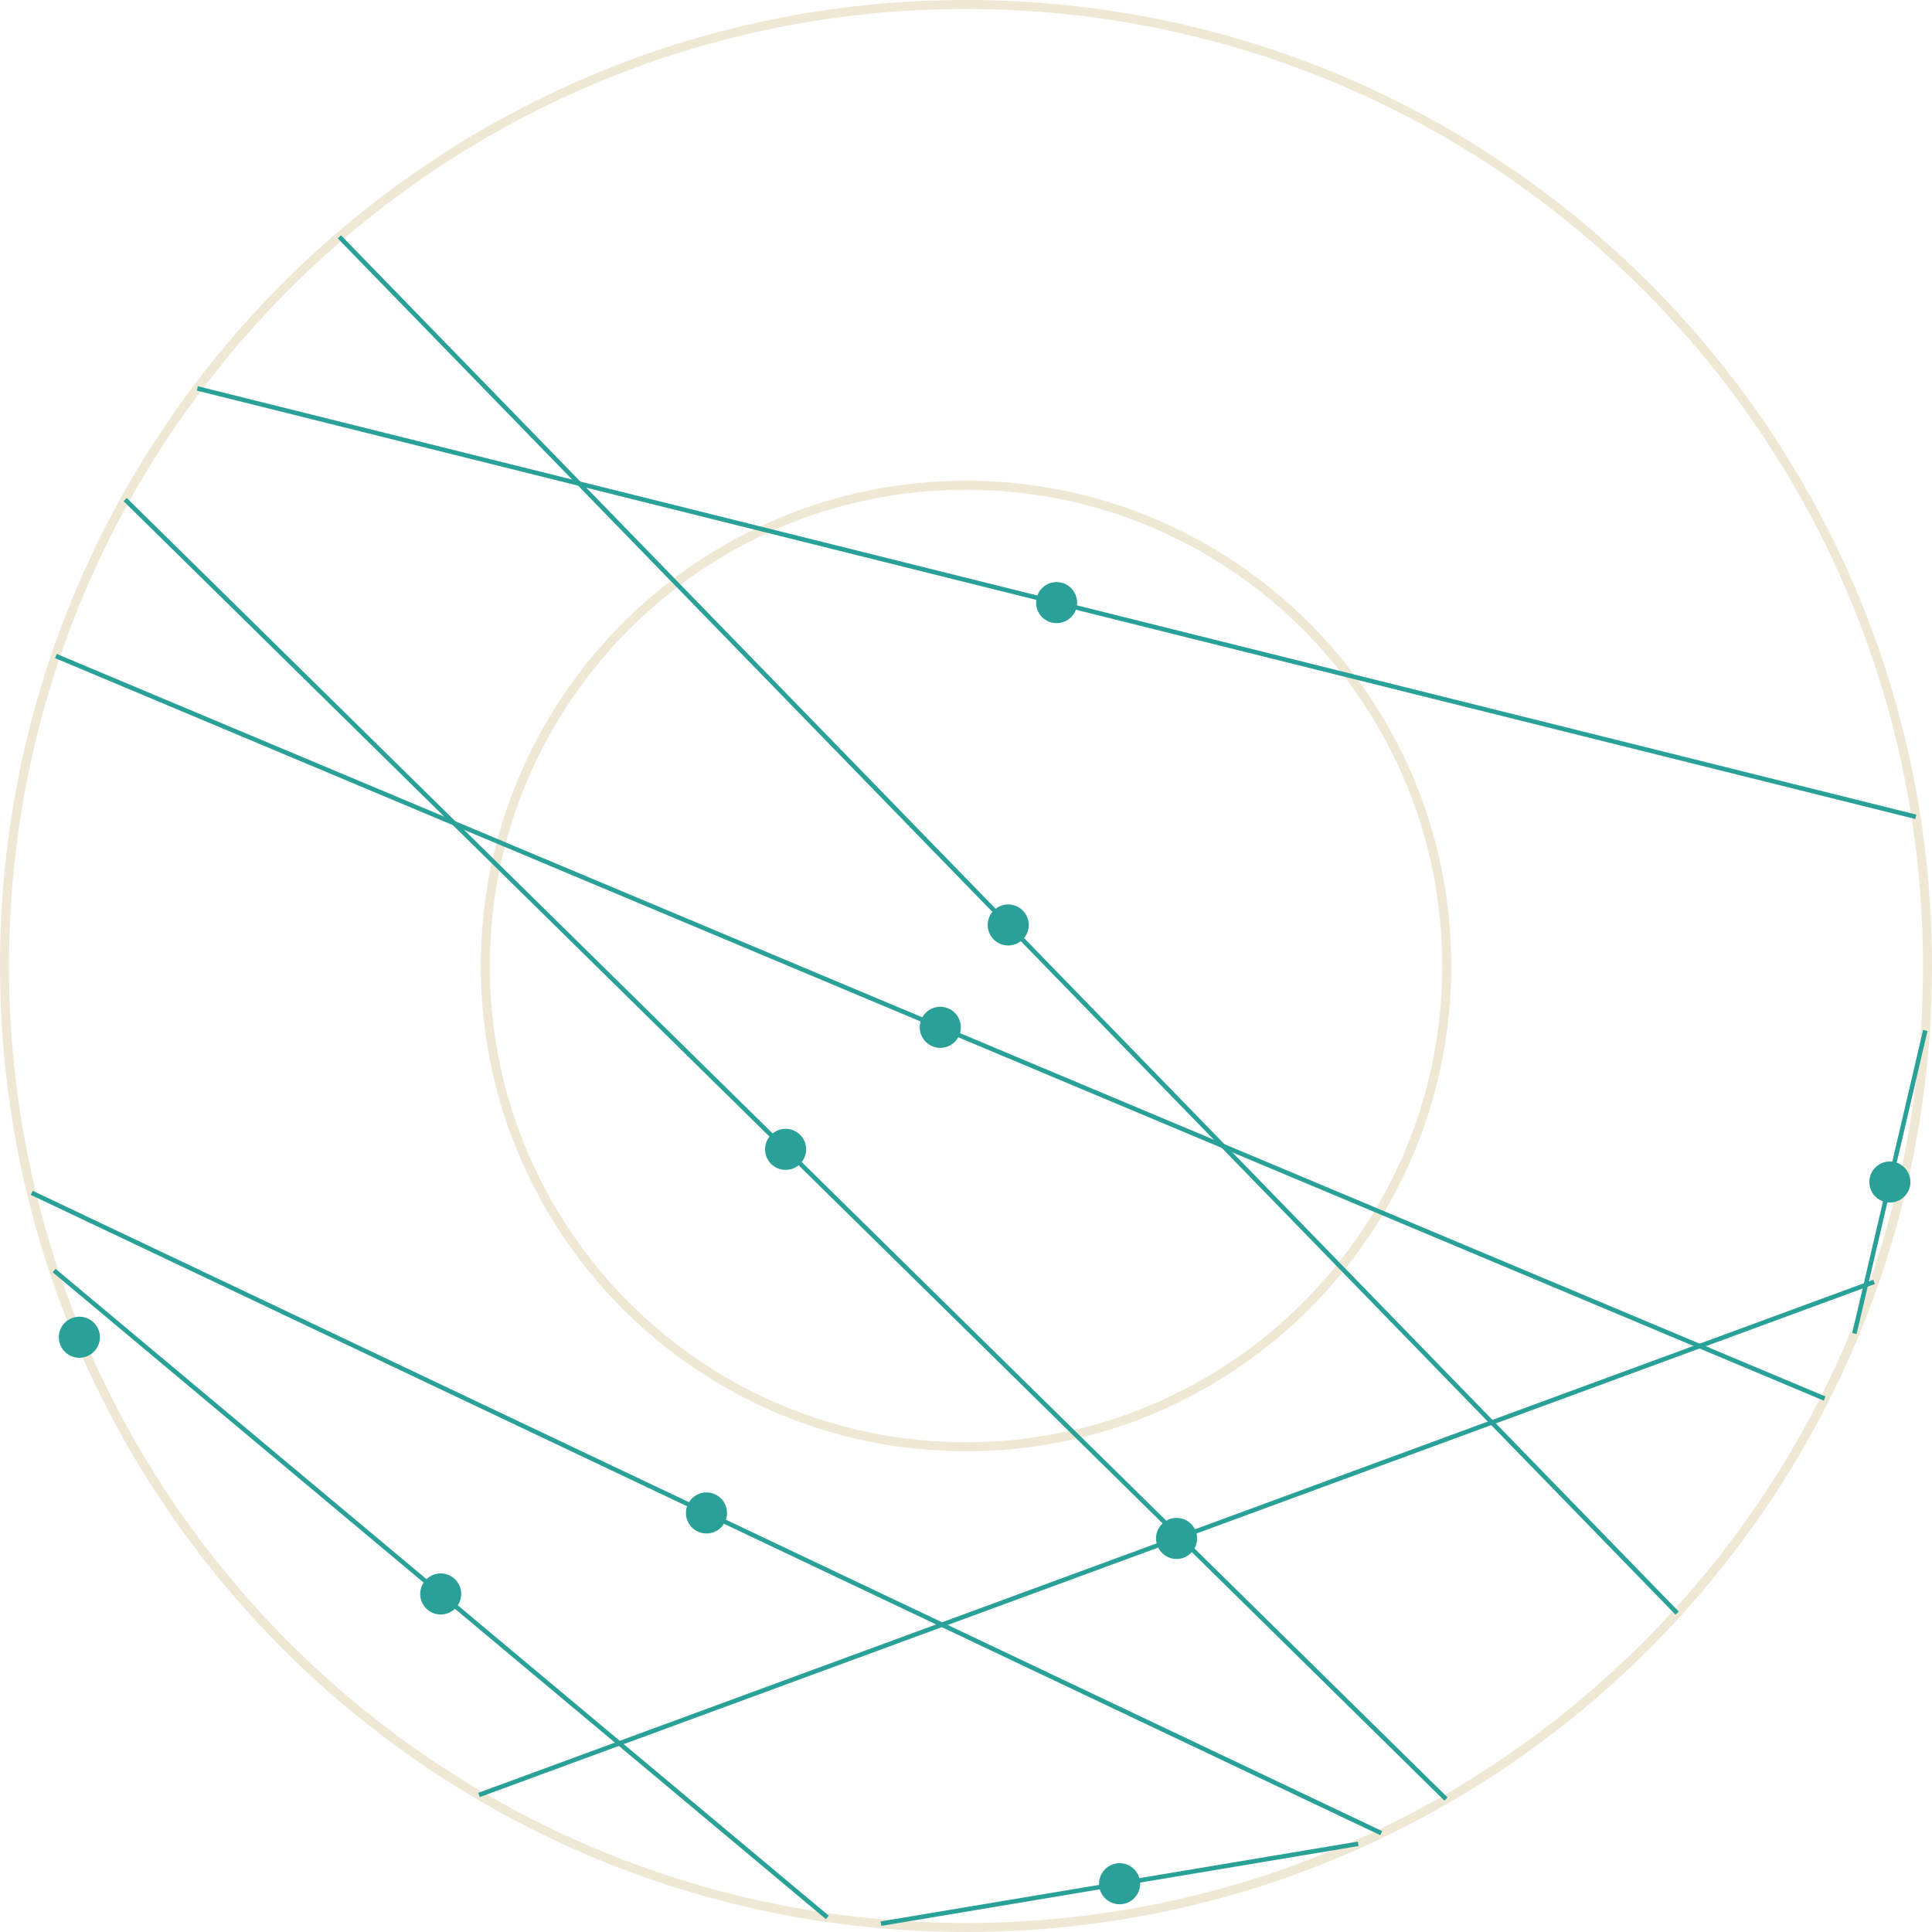 <?xml version='1.0' encoding='UTF-8'?>
<!-- This file was generated by dvisvgm 3.0.3 -->
<svg version='1.1' xmlns='http://www.w3.org/2000/svg' xmlns:xlink='http://www.w3.org/1999/xlink' width='170.879pt' height='170.879pt' viewBox='148.183 52.801 170.879 170.879'>
<g id='page1'>
<path d='M318.664 138.238C318.664 91.273 280.59 53.199 233.625 53.199C186.656 53.199 148.582 91.273 148.582 138.238C148.582 185.207 186.656 223.281 233.625 223.281C280.59 223.281 318.664 185.207 318.664 138.238Z' stroke='#eee8d5' fill='none' stroke-width='.797'/>
<path d='M276.144 138.238C276.144 114.758 257.109 95.719 233.625 95.719C210.141 95.719 191.106 114.758 191.106 138.238C191.106 161.723 210.141 180.762 233.625 180.762C257.109 180.762 276.144 161.723 276.144 138.238Z' stroke='#eee8d5' fill='none' stroke-width='.797' stroke-miterlimit='10'/>
<path d='M156.621 171.074C156.621 170.293 155.984 169.656 155.203 169.656C154.418 169.656 153.785 170.293 153.785 171.074C153.785 171.859 154.418 172.492 155.203 172.492C155.984 172.492 156.621 171.859 156.621 171.074Z' fill='#2aa198'/>
<path d='M156.621 171.074C156.621 170.293 155.984 169.656 155.203 169.656C154.418 169.656 153.785 170.293 153.785 171.074C153.785 171.859 154.418 172.492 155.203 172.492C155.984 172.492 156.621 171.859 156.621 171.074Z' stroke='#2aa198' fill='none' stroke-width='.797' stroke-miterlimit='10'/>
<path d='M154.539 169.488L155.867 172.66' stroke='#2aa198' fill='none' stroke-width='.399' stroke-miterlimit='10'/>
<path d='M248.625 219.41C248.625 218.629 247.992 217.992 247.207 217.992C246.426 217.992 245.789 218.629 245.789 219.41C245.789 220.195 246.426 220.828 247.207 220.828C247.992 220.828 248.625 220.195 248.625 219.41Z' fill='#2aa198'/>
<path d='M248.625 219.41C248.625 218.629 247.992 217.992 247.207 217.992C246.426 217.992 245.789 218.629 245.789 219.41C245.789 220.195 246.426 220.828 247.207 220.828C247.992 220.828 248.625 220.195 248.625 219.41Z' stroke='#2aa198' fill='none' stroke-width='.797' stroke-miterlimit='10'/>
<path d='M268.312 215.879L226.102 222.941' stroke='#2aa198' fill='none' stroke-width='.399' stroke-miterlimit='10'/>
<path d='M316.754 157.348C316.754 156.562 316.117 155.93 315.336 155.93C314.551 155.93 313.918 156.562 313.918 157.348C313.918 158.129 314.551 158.762 315.336 158.762C316.117 158.762 316.754 158.129 316.754 157.348Z' fill='#2aa198'/>
<path d='M316.754 157.348C316.754 156.562 316.117 155.93 315.336 155.93C314.551 155.93 313.918 156.562 313.918 157.348C313.918 158.129 314.551 158.762 315.336 158.762C316.117 158.762 316.754 158.129 316.754 157.348Z' stroke='#2aa198' fill='none' stroke-width='.797' stroke-miterlimit='10'/>
<path d='M318.469 143.941L312.199 170.75' stroke='#2aa198' fill='none' stroke-width='.399' stroke-miterlimit='10'/>
<path d='M219.086 154.457C219.086 153.676 218.449 153.039 217.668 153.039C216.883 153.039 216.25 153.676 216.25 154.457C216.25 155.242 216.883 155.875 217.668 155.875C218.449 155.875 219.086 155.242 219.086 154.457Z' fill='#2aa198'/>
<path d='M219.086 154.457C219.086 153.676 218.449 153.039 217.668 153.039C216.883 153.039 216.25 153.676 216.25 154.457C216.25 155.242 216.883 155.875 217.668 155.875C218.449 155.875 219.086 155.242 219.086 154.457Z' stroke='#2aa198' fill='none' stroke-width='.797' stroke-miterlimit='10'/>
<path d='M276.078 211.922L159.258 96.992' stroke='#2aa198' fill='none' stroke-width='.399' stroke-miterlimit='10'/>
<path d='M238.773 134.613C238.773 133.828 238.141 133.195 237.355 133.195C236.574 133.195 235.938 133.828 235.938 134.613C235.938 135.395 236.574 136.027 237.355 136.027C238.141 136.027 238.773 135.395 238.773 134.613Z' fill='#2aa198'/>
<path d='M238.773 134.613C238.773 133.828 238.141 133.195 237.355 133.195C236.574 133.195 235.938 133.828 235.938 134.613C235.938 135.395 236.574 136.027 237.355 136.027C238.141 136.027 238.773 135.395 238.773 134.613Z' stroke='#2aa198' fill='none' stroke-width='.797' stroke-miterlimit='10'/>
<path d='M178.199 73.75L296.516 195.473' stroke='#2aa198' fill='none' stroke-width='.399' stroke-miterlimit='10'/>
<path d='M232.766 143.664C232.766 142.879 232.129 142.246 231.348 142.246C230.563 142.246 229.93 142.879 229.93 143.664C229.93 144.445 230.563 145.082 231.348 145.082C232.129 145.082 232.766 144.445 232.766 143.664Z' fill='#2aa198'/>
<path d='M232.766 143.664C232.766 142.879 232.129 142.246 231.348 142.246C230.563 142.246 229.93 142.879 229.93 143.664C229.93 144.445 230.563 145.082 231.348 145.082C232.129 145.082 232.766 144.445 232.766 143.664Z' stroke='#2aa198' fill='none' stroke-width='.797' stroke-miterlimit='10'/>
<path d='M309.566 176.5L153.125 110.824' stroke='#2aa198' fill='none' stroke-width='.399' stroke-miterlimit='10'/>
<path d='M188.578 193.781C188.578 193 187.945 192.363 187.16 192.363C186.379 192.363 185.746 193 185.746 193.781C185.746 194.566 186.379 195.199 187.16 195.199C187.945 195.199 188.578 194.566 188.578 193.781Z' fill='#2aa198'/>
<path d='M188.578 193.781C188.578 193 187.945 192.363 187.16 192.363C186.379 192.363 185.746 193 185.746 193.781C185.746 194.566 186.379 195.199 187.16 195.199C187.945 195.199 188.578 194.566 188.578 193.781Z' stroke='#2aa198' fill='none' stroke-width='.797' stroke-miterlimit='10'/>
<path d='M221.356 222.387L152.969 165.176' stroke='#2aa198' fill='none' stroke-width='.399' stroke-miterlimit='10'/>
<path d='M243.051 106.102C243.051 105.32 242.418 104.684 241.633 104.684C240.852 104.684 240.219 105.32 240.219 106.102C240.219 106.887 240.852 107.519 241.633 107.519C242.418 107.519 243.051 106.887 243.051 106.102Z' fill='#2aa198'/>
<path d='M243.051 106.102C243.051 105.32 242.418 104.684 241.633 104.684C240.852 104.684 240.219 105.32 240.219 106.102C240.219 106.887 240.852 107.519 241.633 107.519C242.418 107.519 243.051 106.887 243.051 106.102Z' stroke='#2aa198' fill='none' stroke-width='.797' stroke-miterlimit='10'/>
<path d='M165.637 87.156L317.633 125.047' stroke='#2aa198' fill='none' stroke-width='.399' stroke-miterlimit='10'/>
<path d='M212.086 186.617C212.086 185.836 211.453 185.199 210.668 185.199C209.887 185.199 209.25 185.836 209.25 186.617C209.25 187.402 209.887 188.035 210.668 188.035C211.453 188.035 212.086 187.402 212.086 186.617Z' fill='#2aa198'/>
<path d='M212.086 186.617C212.086 185.836 211.453 185.199 210.668 185.199C209.887 185.199 209.25 185.836 209.25 186.617C209.25 187.402 209.887 188.035 210.668 188.035C211.453 188.035 212.086 187.402 212.086 186.617Z' stroke='#2aa198' fill='none' stroke-width='.797' stroke-miterlimit='10'/>
<path d='M270.348 214.938L150.988 158.301' stroke='#2aa198' fill='none' stroke-width='.399' stroke-miterlimit='10'/>
<path d='M253.664 188.871C253.664 188.086 253.027 187.453 252.246 187.453C251.465 187.453 250.828 188.086 250.828 188.871C250.828 189.652 251.465 190.289 252.246 190.289C253.027 190.289 253.664 189.652 253.664 188.871Z' fill='#2aa198'/>
<path d='M253.664 188.871C253.664 188.086 253.027 187.453 252.246 187.453C251.465 187.453 250.828 188.086 250.828 188.871C250.828 189.652 251.465 190.289 252.246 190.289C253.027 190.289 253.664 189.652 253.664 188.871Z' stroke='#2aa198' fill='none' stroke-width='.797' stroke-miterlimit='10'/>
<path d='M190.551 211.559L313.941 166.18' stroke='#2aa198' fill='none' stroke-width='.399' stroke-miterlimit='10'/>
</g>
</svg>